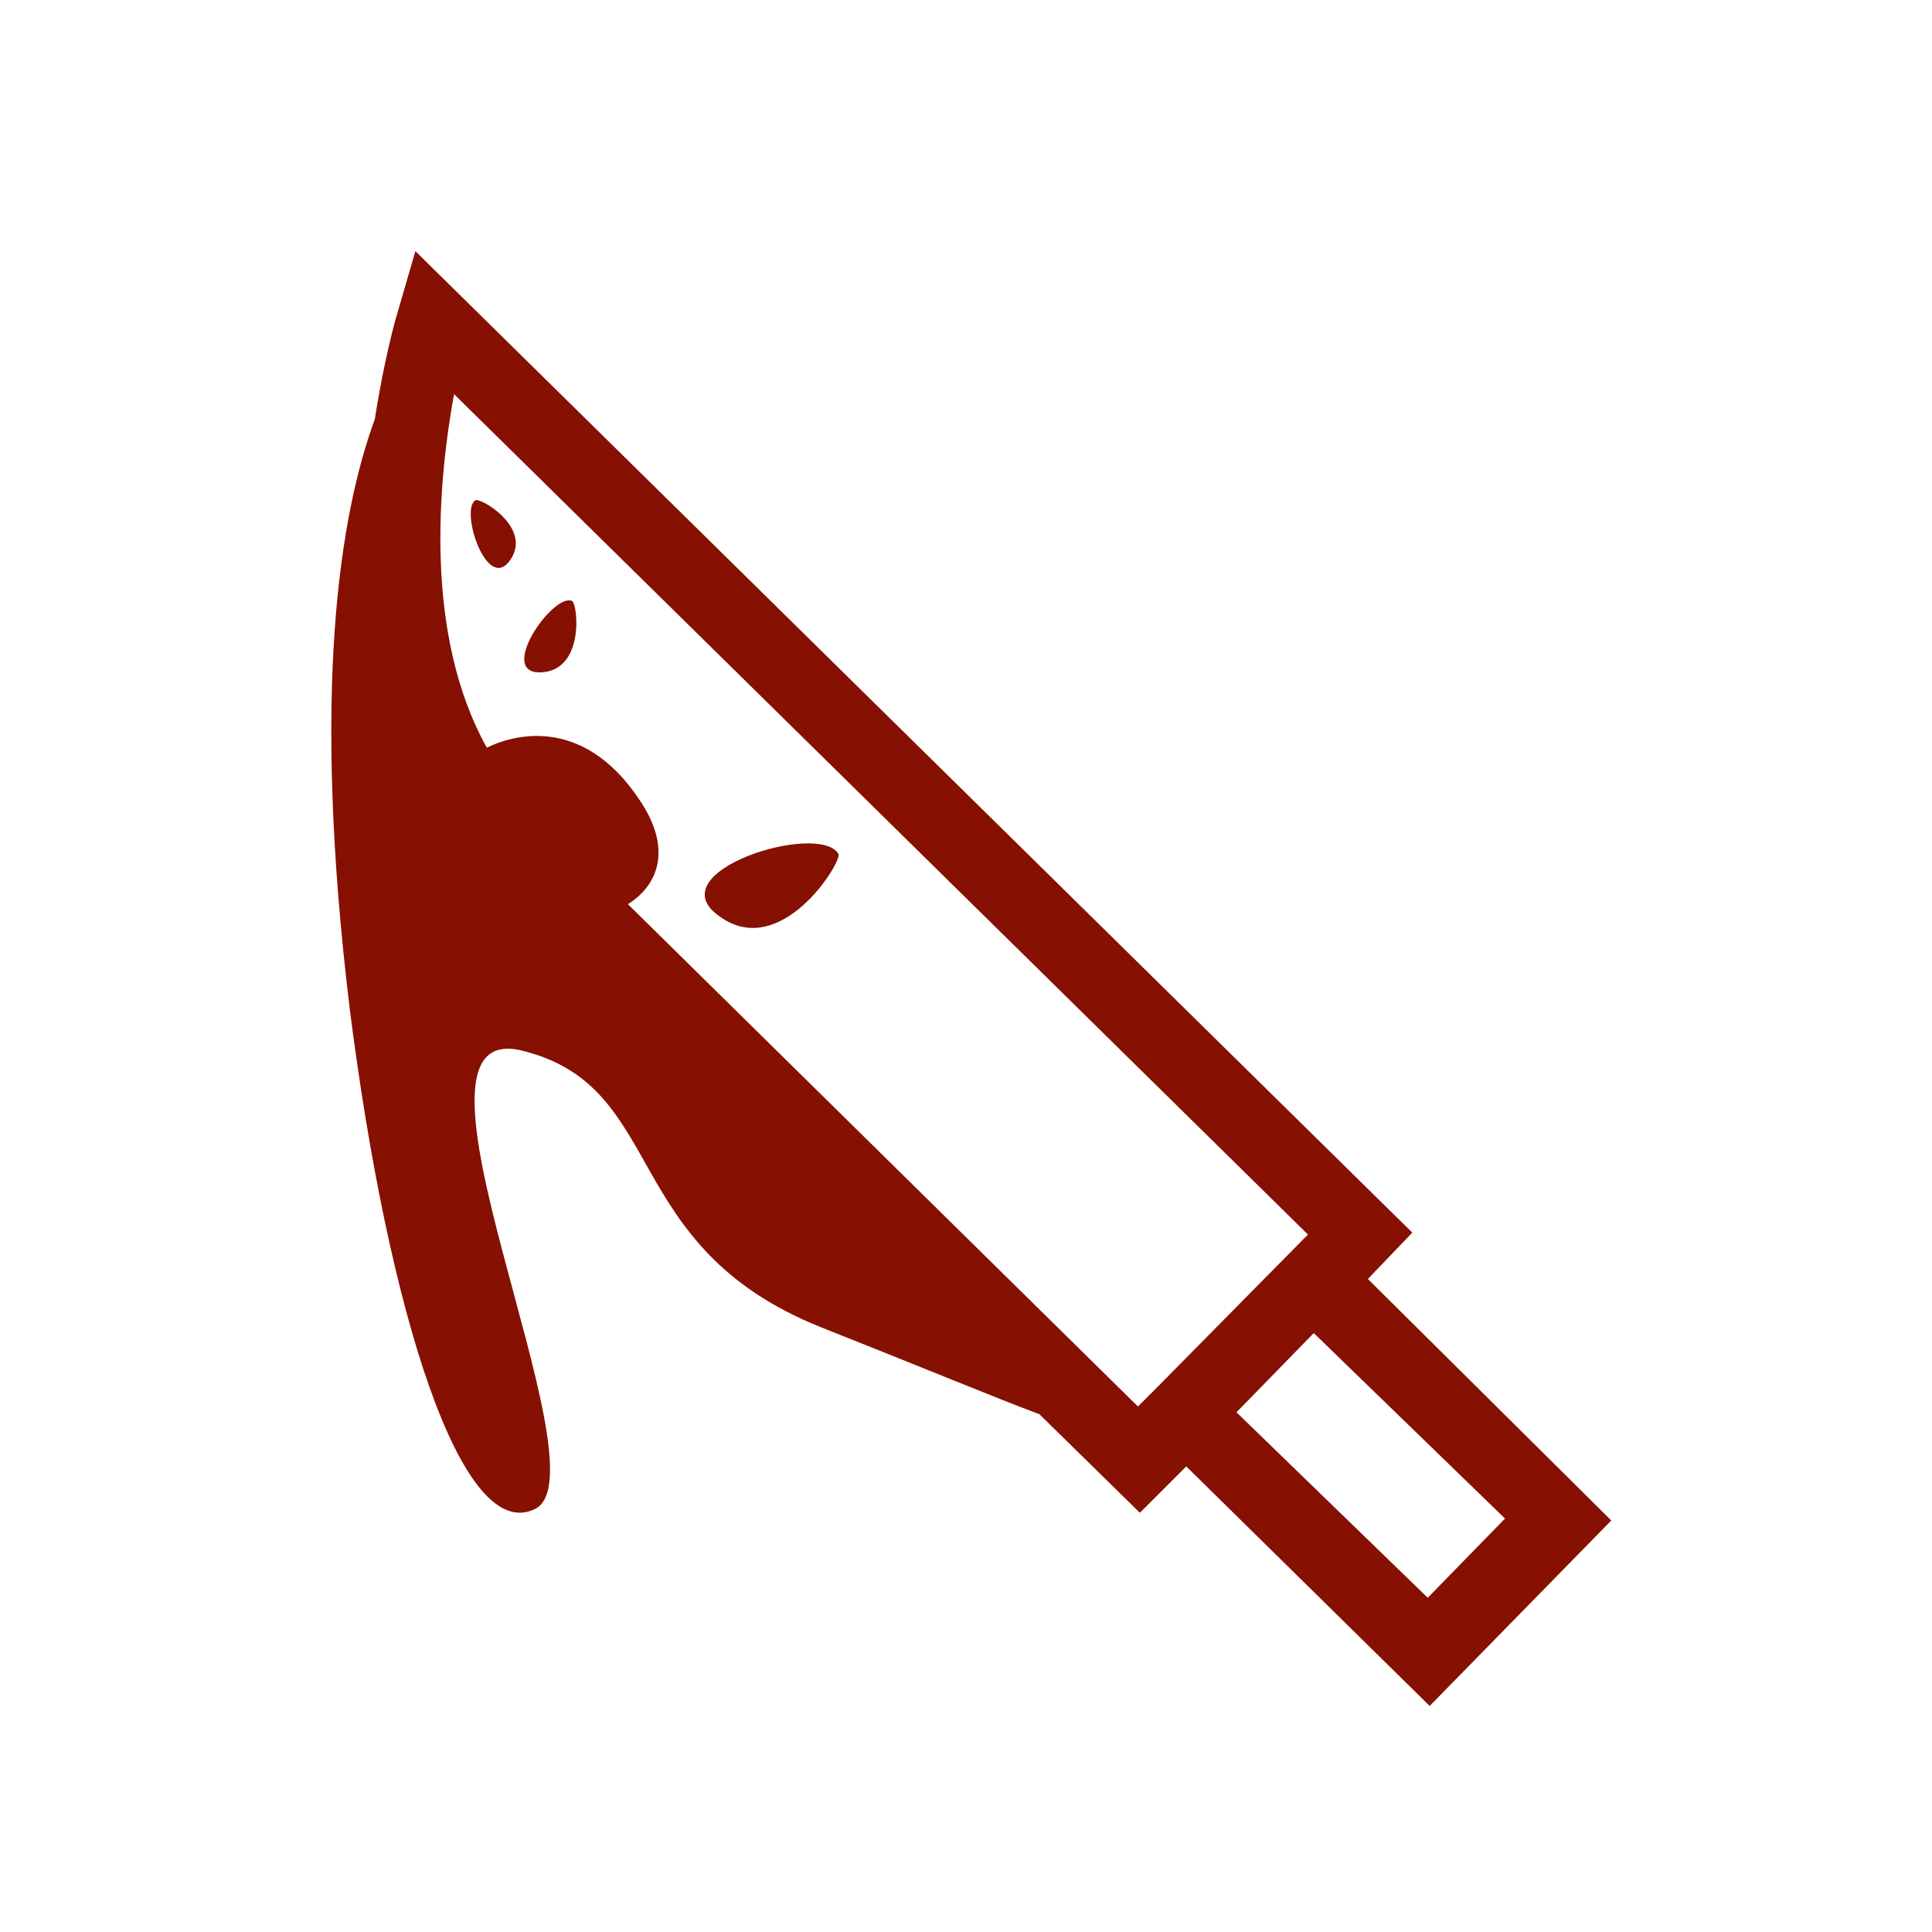 <svg fill="#861001" xmlns="http://www.w3.org/2000/svg" xmlns:xlink="http://www.w3.org/1999/xlink" version="1.1" x="0px" y="0px" viewBox="0 0 100 100" enable-background="new 0 0 100 100" xml:space="preserve"><g><path fill="#861001" d="M28,34.8c2.3-0.1,1.9-3.6,1.6-3.7C28.6,30.7,25.7,34.9,28,34.8z"></path><path fill="#861001" d="M37.2,47.4c3.2,2.4,6.4-2.8,6.2-3.2C42.4,42.5,34,45.1,37.2,47.4z"></path><path fill="#861001" d="M26.4,29c1.2-1.7-1.6-3.3-1.8-3.1C23.8,26.4,25.2,30.7,26.4,29z"></path><path fill="#861001" d="M73.1,63.8L21.5,13l-0.9,3.1c-0.1,0.3-0.7,2.4-1.2,5.6c-1.8,4.9-3.3,14-1.3,30.5c2,15.8,5.8,27.8,9.6,25.9   c3.8-1.9-8.1-25.7-0.6-23.7c7.5,1.9,4.9,10.1,15.4,14.3c5.3,2.1,8.9,3.6,11.3,4.5l5.2,5.1l2.4-2.4l12.6,12.4l9.4-9.6L70.8,66.2   L73.1,63.8z M23.5,20.4l44.2,43.5l-7.8,7.9l-1,1l-26.4-26c1.6-1,2.3-2.9,0.6-5.4c-3-4.5-6.7-3.3-7.9-2.7   C21.9,32.8,22.7,24.8,23.5,20.4z M77.9,78.6l-4,4.1L64,73.1l4-4.1L77.9,78.6z"></path></g></svg>
